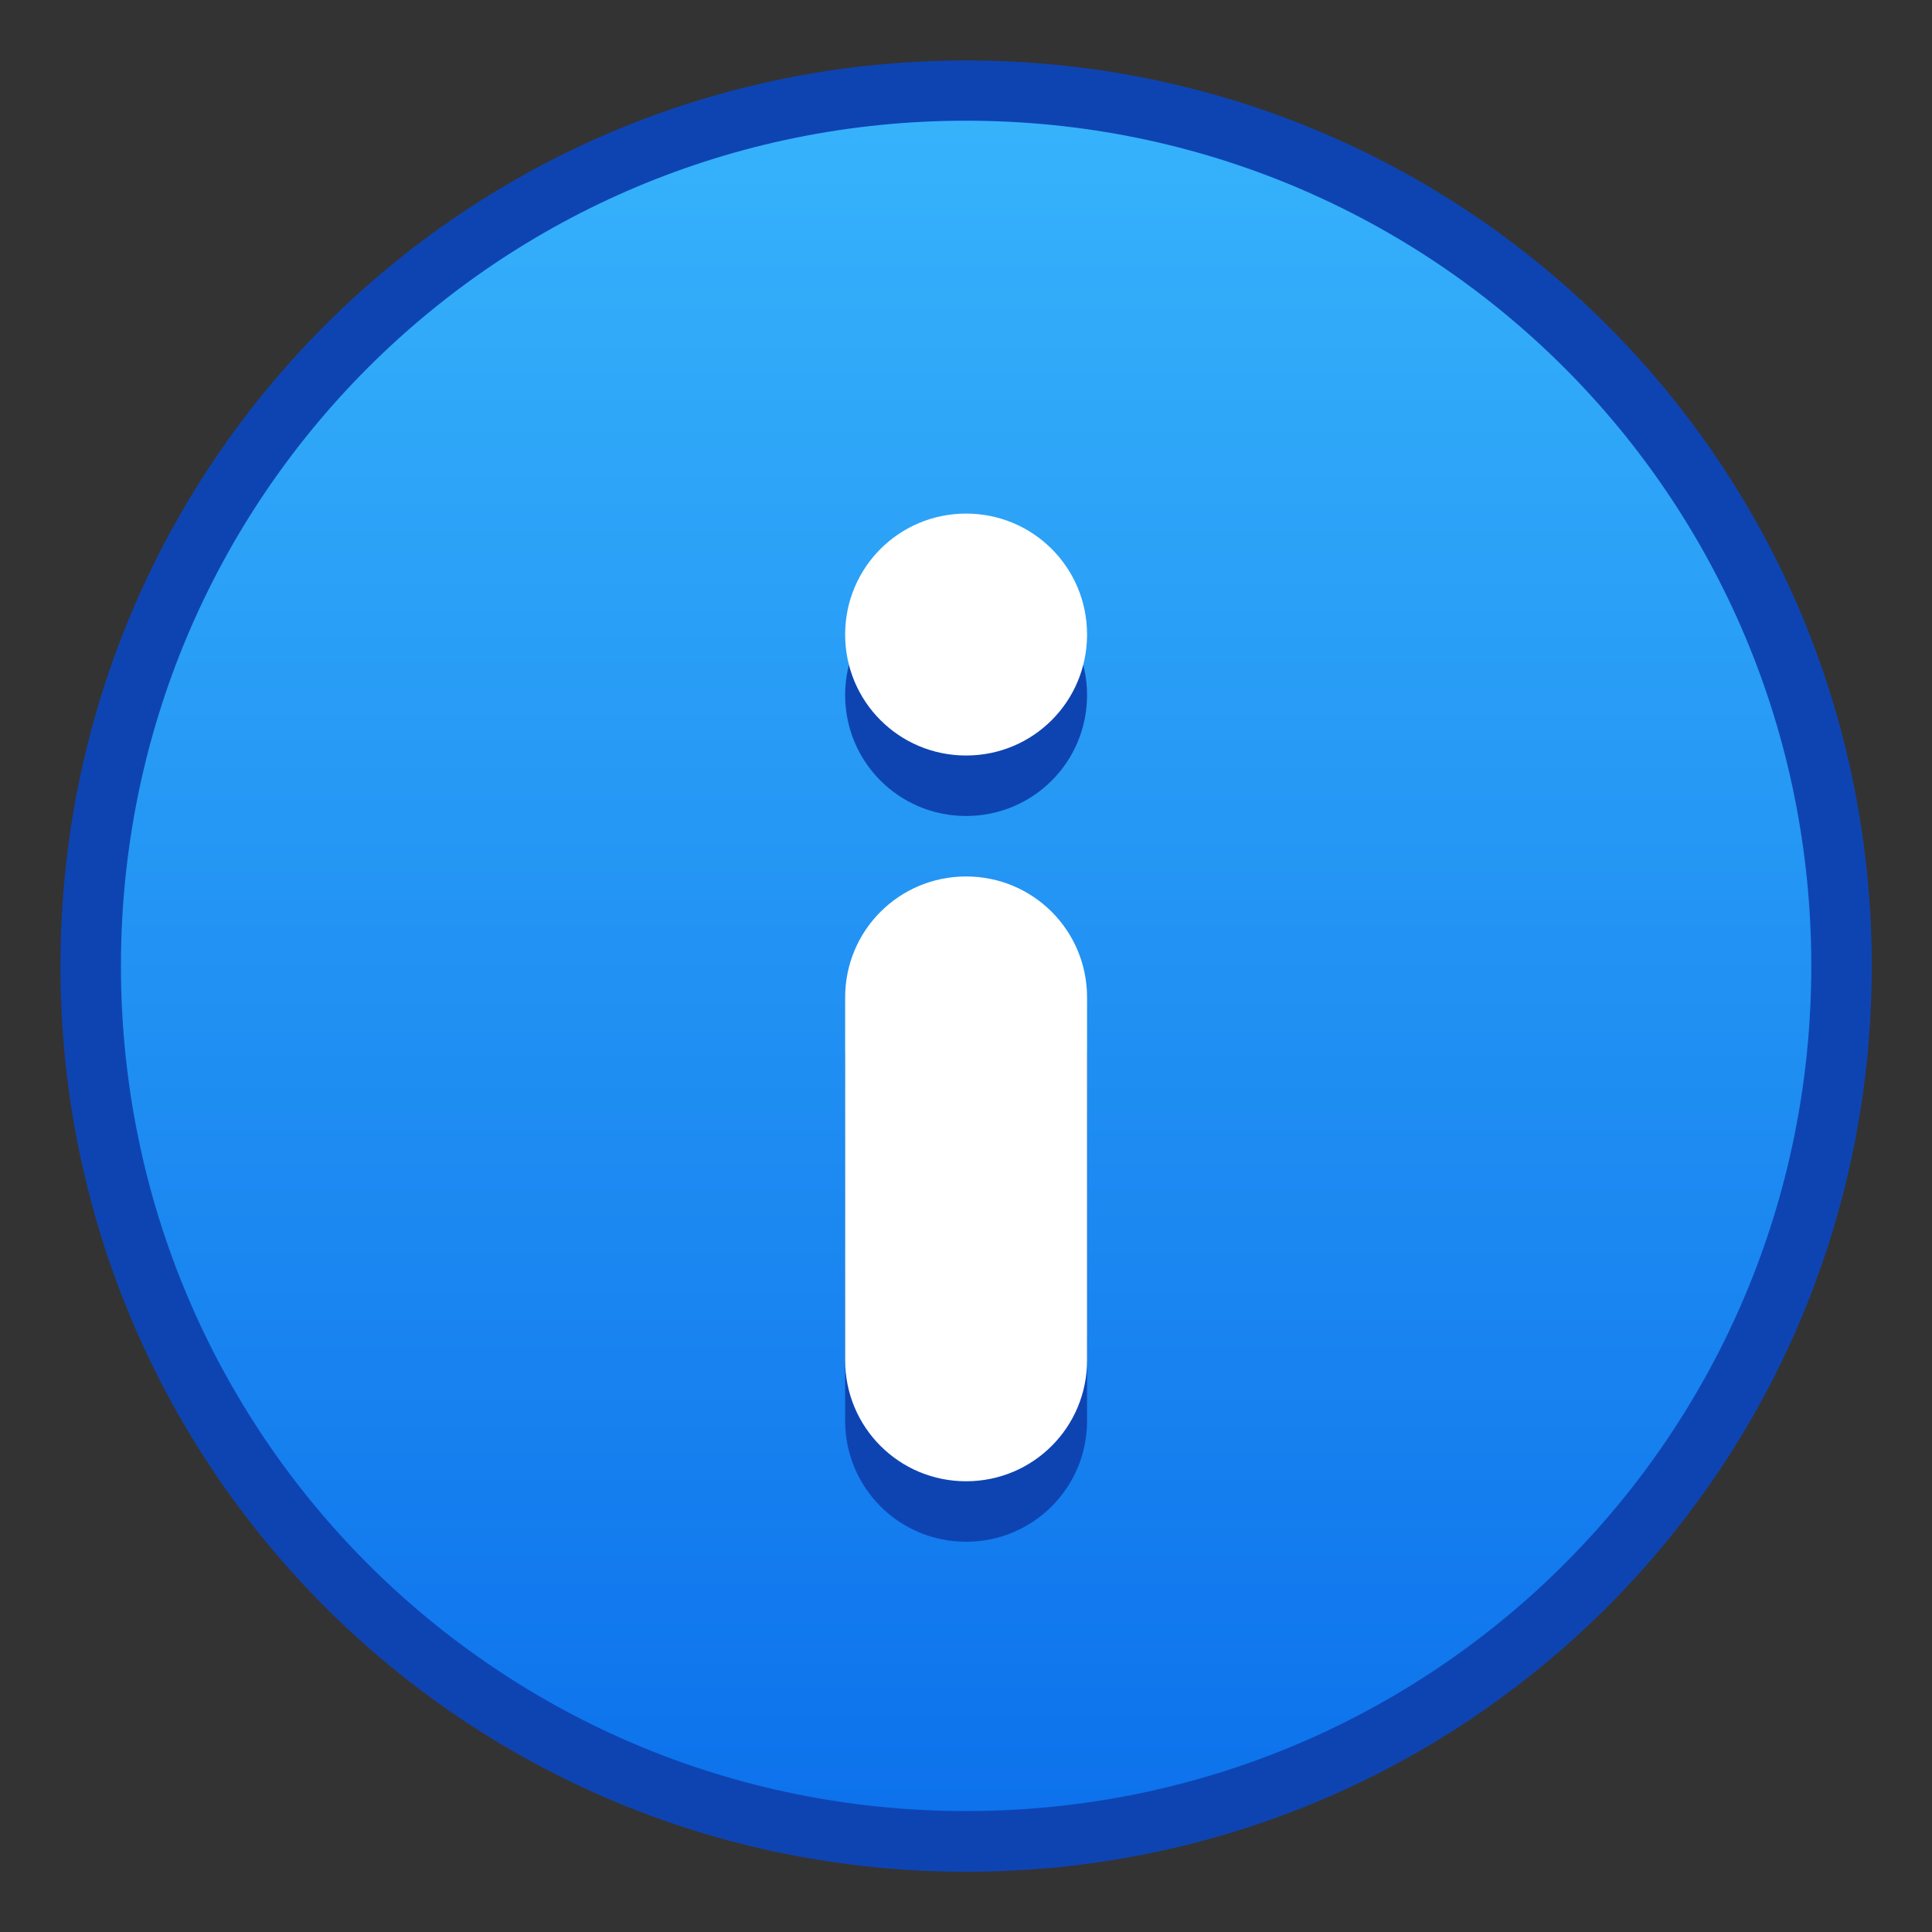 <?xml version="1.0" encoding="UTF-8" standalone="no"?>
<!-- Created with Inkscape (http://www.inkscape.org/) -->

<svg
   xmlns:dc="http://purl.org/dc/elements/1.1/"
   xmlns:cc="http://creativecommons.org/ns#"
   xmlns:rdf="http://www.w3.org/1999/02/22-rdf-syntax-ns#"
   xmlns:svg="http://www.w3.org/2000/svg"
   xmlns="http://www.w3.org/2000/svg"
   xmlns:xlink="http://www.w3.org/1999/xlink"
   xmlns:sodipodi="http://sodipodi.sourceforge.net/DTD/sodipodi-0.dtd"
   xmlns:inkscape="http://www.inkscape.org/namespaces/inkscape"
   width="32"
   height="32"
   viewBox="0 0 8.467 8.467"
   version="1.1"
   id="svg8"
   inkscape:version="0.91 r13725"
   sodipodi:docname="help-about.svg">
  <rect x="0" y="0" width="8.467" height="8.467" fill="#333333" stroke="none"/>
  <defs
     id="defs2">
    <linearGradient
       gradientUnits="userSpaceOnUse"
       y2="285.623"
       x2="9.525"
       y1="290.915"
       x1="9.525"
       id="linearGradient4581-2-3"
       xlink:href="#linearGradient4902"
       inkscape:collect="always"
       gradientTransform="matrix(1.4,0,0,1.4,-13.429,-112.577)" />
    <style
       id="current-color-scheme"
       type="text/css">
      .ColorScheme-Text {
        color:#122036;
      }
      </style>
    <style
       id="current-color-scheme-1"
       type="text/css">
      .ColorScheme-Text {
        color:#122036;
      }
      </style>
    <style
       type="text/css"
       id="current-color-scheme-10">
      .ColorScheme-Text {
        color:#122036;
      }
      </style>
    <style
       type="text/css"
       id="current-color-scheme-5">
      .ColorScheme-Text {
        color:#122036;
      }
      </style>
    <style
       type="text/css"
       id="current-color-scheme-1-2">
      .ColorScheme-Text {
        color:#122036;
      }
      </style>
    <style
       id="current-color-scheme-10-9"
       type="text/css">
      .ColorScheme-Text {
        color:#122036;
      }
      </style>
    <style
       id="current-color-scheme-6"
       type="text/css">
      .ColorScheme-Text {
        color:#122036;
      }
      </style>
    <style
       id="current-color-scheme-1-9"
       type="text/css">
      .ColorScheme-Text {
        color:#122036;
      }
      </style>
    <style
       type="text/css"
       id="current-color-scheme-10-1">
      .ColorScheme-Text {
        color:#122036;
      }
      </style>
    <style
       id="current-color-scheme-7"
       type="text/css">
      .ColorScheme-Text {
        color:#122036;
      }
      </style>
    <style
       id="current-color-scheme-1-5"
       type="text/css">
      .ColorScheme-Text {
        color:#122036;
      }
      </style>
    <style
       type="text/css"
       id="current-color-scheme-10-3">
      .ColorScheme-Text {
        color:#122036;
      }
      </style>
    <linearGradient
       inkscape:collect="always"
       id="linearGradient4902">
      <stop
         style="stop-color:#0d72ec;stop-opacity:1"
         offset="0"
         id="stop4898" />
      <stop
         style="stop-color:#36b2fb;stop-opacity:1"
         offset="1"
         id="stop4900" />
    </linearGradient>
    <style
       type="text/css"
       id="current-color-scheme-5-5">
      .ColorScheme-Text {
        color:#122036;
      }
      </style>
    <style
       type="text/css"
       id="current-color-scheme-1-2-6">
      .ColorScheme-Text {
        color:#122036;
      }
      </style>
    <style
       id="current-color-scheme-10-9-2"
       type="text/css">
      .ColorScheme-Text {
        color:#122036;
      }
      </style>
    <style
       id="current-color-scheme-6-9"
       type="text/css">
      .ColorScheme-Text {
        color:#122036;
      }
      </style>
    <style
       id="current-color-scheme-1-9-1"
       type="text/css">
      .ColorScheme-Text {
        color:#122036;
      }
      </style>
    <style
       type="text/css"
       id="current-color-scheme-10-1-2">
      .ColorScheme-Text {
        color:#122036;
      }
      </style>
  </defs>
  <sodipodi:namedview
     id="base"
     pagecolor="#ffffff"
     bordercolor="#666666"
     borderopacity="1.0"
     inkscape:pageopacity="0.0"
     inkscape:pageshadow="2"
     inkscape:zoom="0.98994949"
     inkscape:cx="149.69719"
     inkscape:cy="-62.724215"
     inkscape:document-units="px"
     inkscape:current-layer="g8367"
     showgrid="true"
     units="px"
     inkscape:window-width="1360"
     inkscape:window-height="697"
     inkscape:window-x="0"
     inkscape:window-y="0"
     inkscape:window-maximized="1">
    <inkscape:grid
       type="xygrid"
       id="grid8388" />
  </sodipodi:namedview>
  <g
     inkscape:label="Capa 1"
     inkscape:groupmode="layer"
     id="layer1"
     transform="translate(0,-288.533)">
    <g
       id="g8367"
       transform="translate(4.328,1.767)">
      <path
         id="rect4496"
         d="m -0.094,287.031 c 2.199,0 3.969,1.77 3.969,3.969 0,2.199 -1.77,3.969 -3.969,3.969 -2.199,0 -3.969,-1.77 -3.969,-3.969 0,-2.199 1.77,-3.969 3.969,-3.969 z"
         style="fill:#0e44b2;fill-opacity:1;stroke:none;stroke-width:0.389;stroke-linecap:round;stroke-linejoin:round;stroke-miterlimit:4;stroke-dasharray:none;stroke-opacity:1"
         inkscape:connector-curvature="0" />
      <path
         id="rect4570-9-6"
         d="m -0.094,287.295 c 2.052,0 3.704,1.652 3.704,3.704 0,2.052 -1.652,3.704 -3.704,3.704 -2.052,0 -3.704,-1.652 -3.704,-3.704 0,-2.052 1.652,-3.704 3.704,-3.704 z"
         style="fill:url(#linearGradient4581-2-3);fill-opacity:1.0;stroke:none;stroke-width:0.371;stroke-linecap:round;stroke-linejoin:round;stroke-miterlimit:4;stroke-dasharray:none;stroke-opacity:1"
         inkscape:connector-curvature="0" />
      <g
         inkscape:label="Capa 1"
         id="layer1-60"
         transform="matrix(0.265,0,0,0.265,-0.094,213.399)">
        <g
           id="g2289"
           transform="matrix(0.6,0,0,0.6,9.4,121.46)">
          <g
             transform="matrix(1.667,0,0,1.667,-15.667,-202.433)"
             id="layer1-60-1"
             inkscape:label="Capa 1">
            <path
               inkscape:connector-curvature="0"
               id="rect5924-9-3"
               d="m -1.4779968e-5,286.293 c -1.108,0 -2,0.892 -2,2 0,1.108 0.892,2 2,2 1.108,0 2,-0.892 2,-2 0,-1.108 -0.892,-2 -2,-2 z m 0,6 c -1.108,0 -2,0.892 -2,2 l 0,3 0,3 c 0,1.108 0.892,2 2,2 1.108,0 2,-0.892 2,-2 l 0,-3 0,-3 c 0,-1.108 -0.892,-2 -2,-2 z"
               style="opacity:1;fill:#0e44b2;fill-opacity:1;stroke:none;stroke-width:2;stroke-linecap:round;stroke-linejoin:round;stroke-miterlimit:4;stroke-dasharray:none;stroke-opacity:1"
               sodipodi:nodetypes="ssssssscssscss" />
            <path
               inkscape:connector-curvature="0"
               id="rect5924-9"
               d="m -1.4779968e-5,285.293 c -1.108,0 -2,0.892 -2,2 0,1.108 0.892,2 2,2 1.108,0 2,-0.892 2,-2 0,-1.108 -0.892,-2 -2,-2 z m 0,6 c -1.108,0 -2,0.892 -2,2 l 0,3 0,3 c 0,1.108 0.892,2 2,2 1.108,0 2,-0.892 2,-2 l 0,-3 0,-3 c 0,-1.108 -0.892,-2 -2,-2 z"
               style="opacity:1;fill:#ffffff;fill-opacity:1;stroke:none;stroke-width:2;stroke-linecap:round;stroke-linejoin:round;stroke-miterlimit:4;stroke-dasharray:none;stroke-opacity:1"
               sodipodi:nodetypes="ssssssscssscss" />
          </g>
        </g>
      </g>
    </g>
  </g>
</svg>
